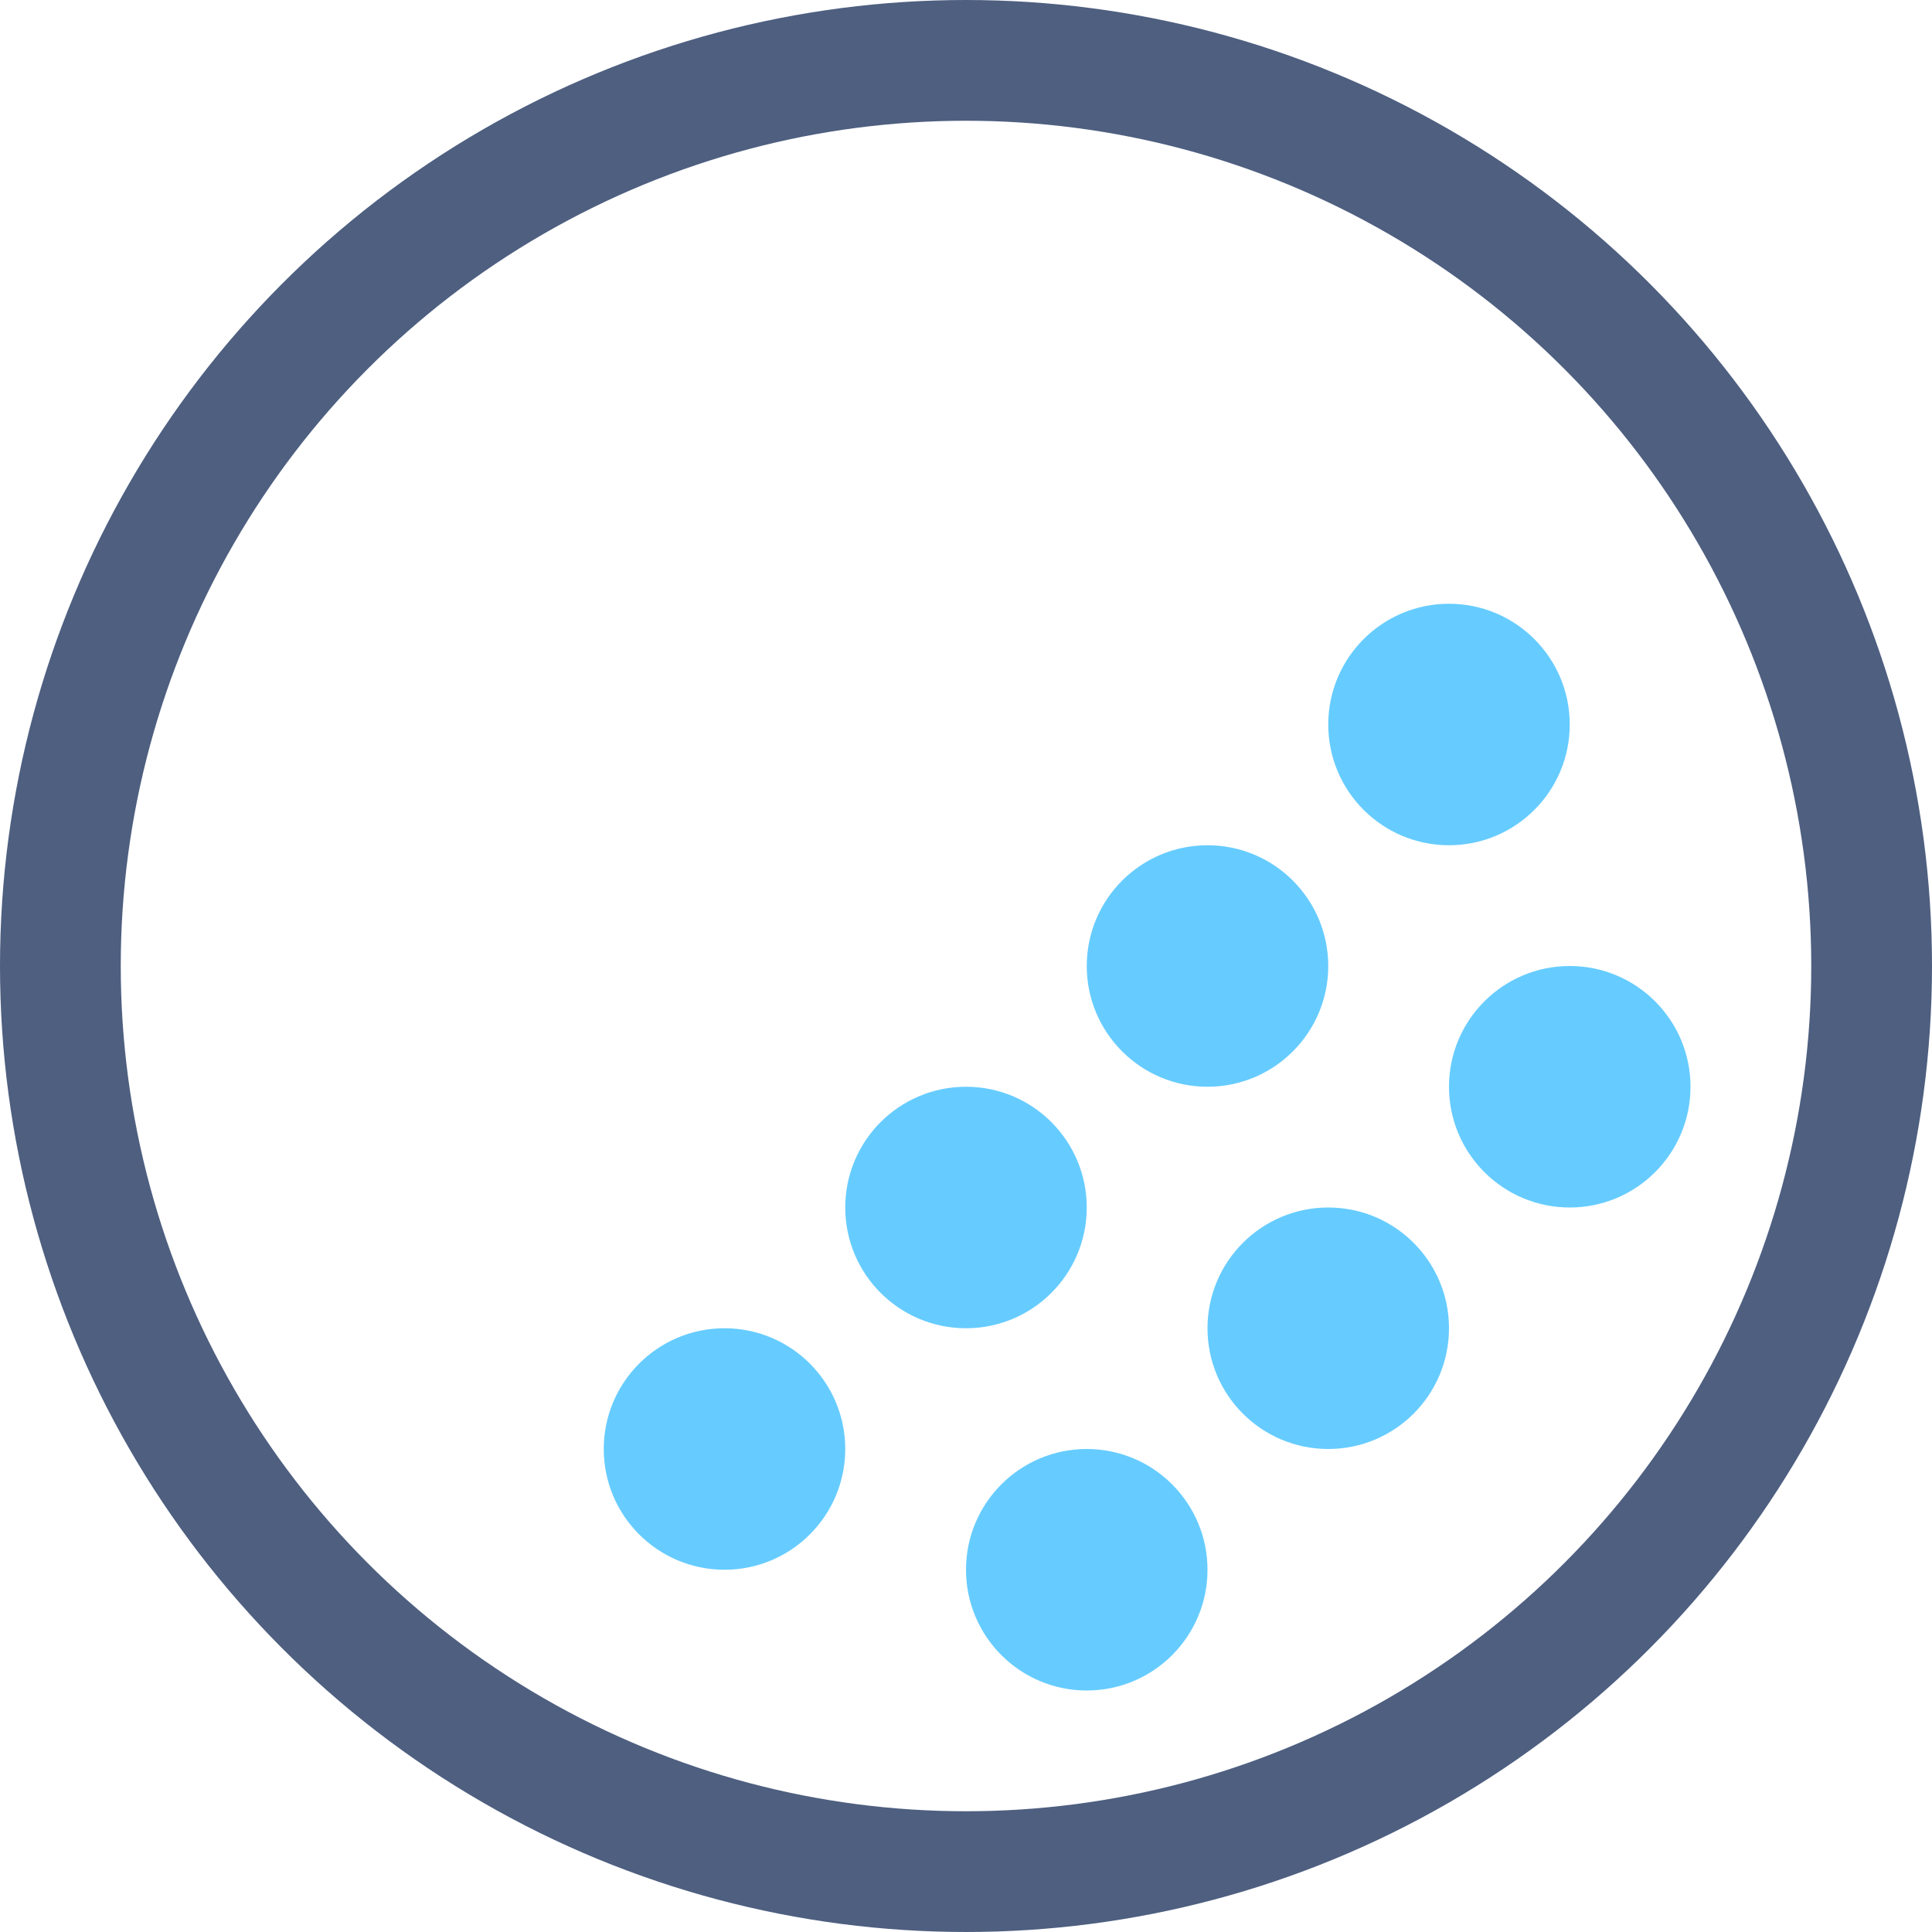 <?xml version="1.0" encoding="iso-8859-1"?>
<!-- Generator: Adobe Illustrator 19.2.1, SVG Export Plug-In . SVG Version: 6.00 Build 0)  -->
<svg version="1.1" xmlns="http://www.w3.org/2000/svg" xmlns:xlink="http://www.w3.org/1999/xlink" x="0px" y="0px"
	 viewBox="0 0 16 16" style="enable-background:new 0 0 16 16;" xml:space="preserve">
<g id="Layer_11">
	<g>
		<circle style="fill:#66CCFF;" cx="11" cy="11" r="1"/>
		<circle style="fill:#66CCFF;" cx="9" cy="13" r="1"/>
		<circle style="fill:#66CCFF;" cx="13" cy="9" r="1"/>
		<circle style="fill:#66CCFF;" cx="10" cy="8" r="1"/>
		<circle style="fill:#66CCFF;" cx="8" cy="10" r="1"/>
		<circle style="fill:#66CCFF;" cx="12" cy="6" r="1"/>
		<circle style="fill:#66CCFF;" cx="6" cy="12" r="1"/>
	</g>
	
		<circle style="fill:none;stroke:#4E5F80;stroke-linecap:round;stroke-linejoin:round;stroke-miterlimit:10;" cx="8" cy="8" r="7.5"/>
</g>
<g id="Layer_1">
</g>
</svg>
